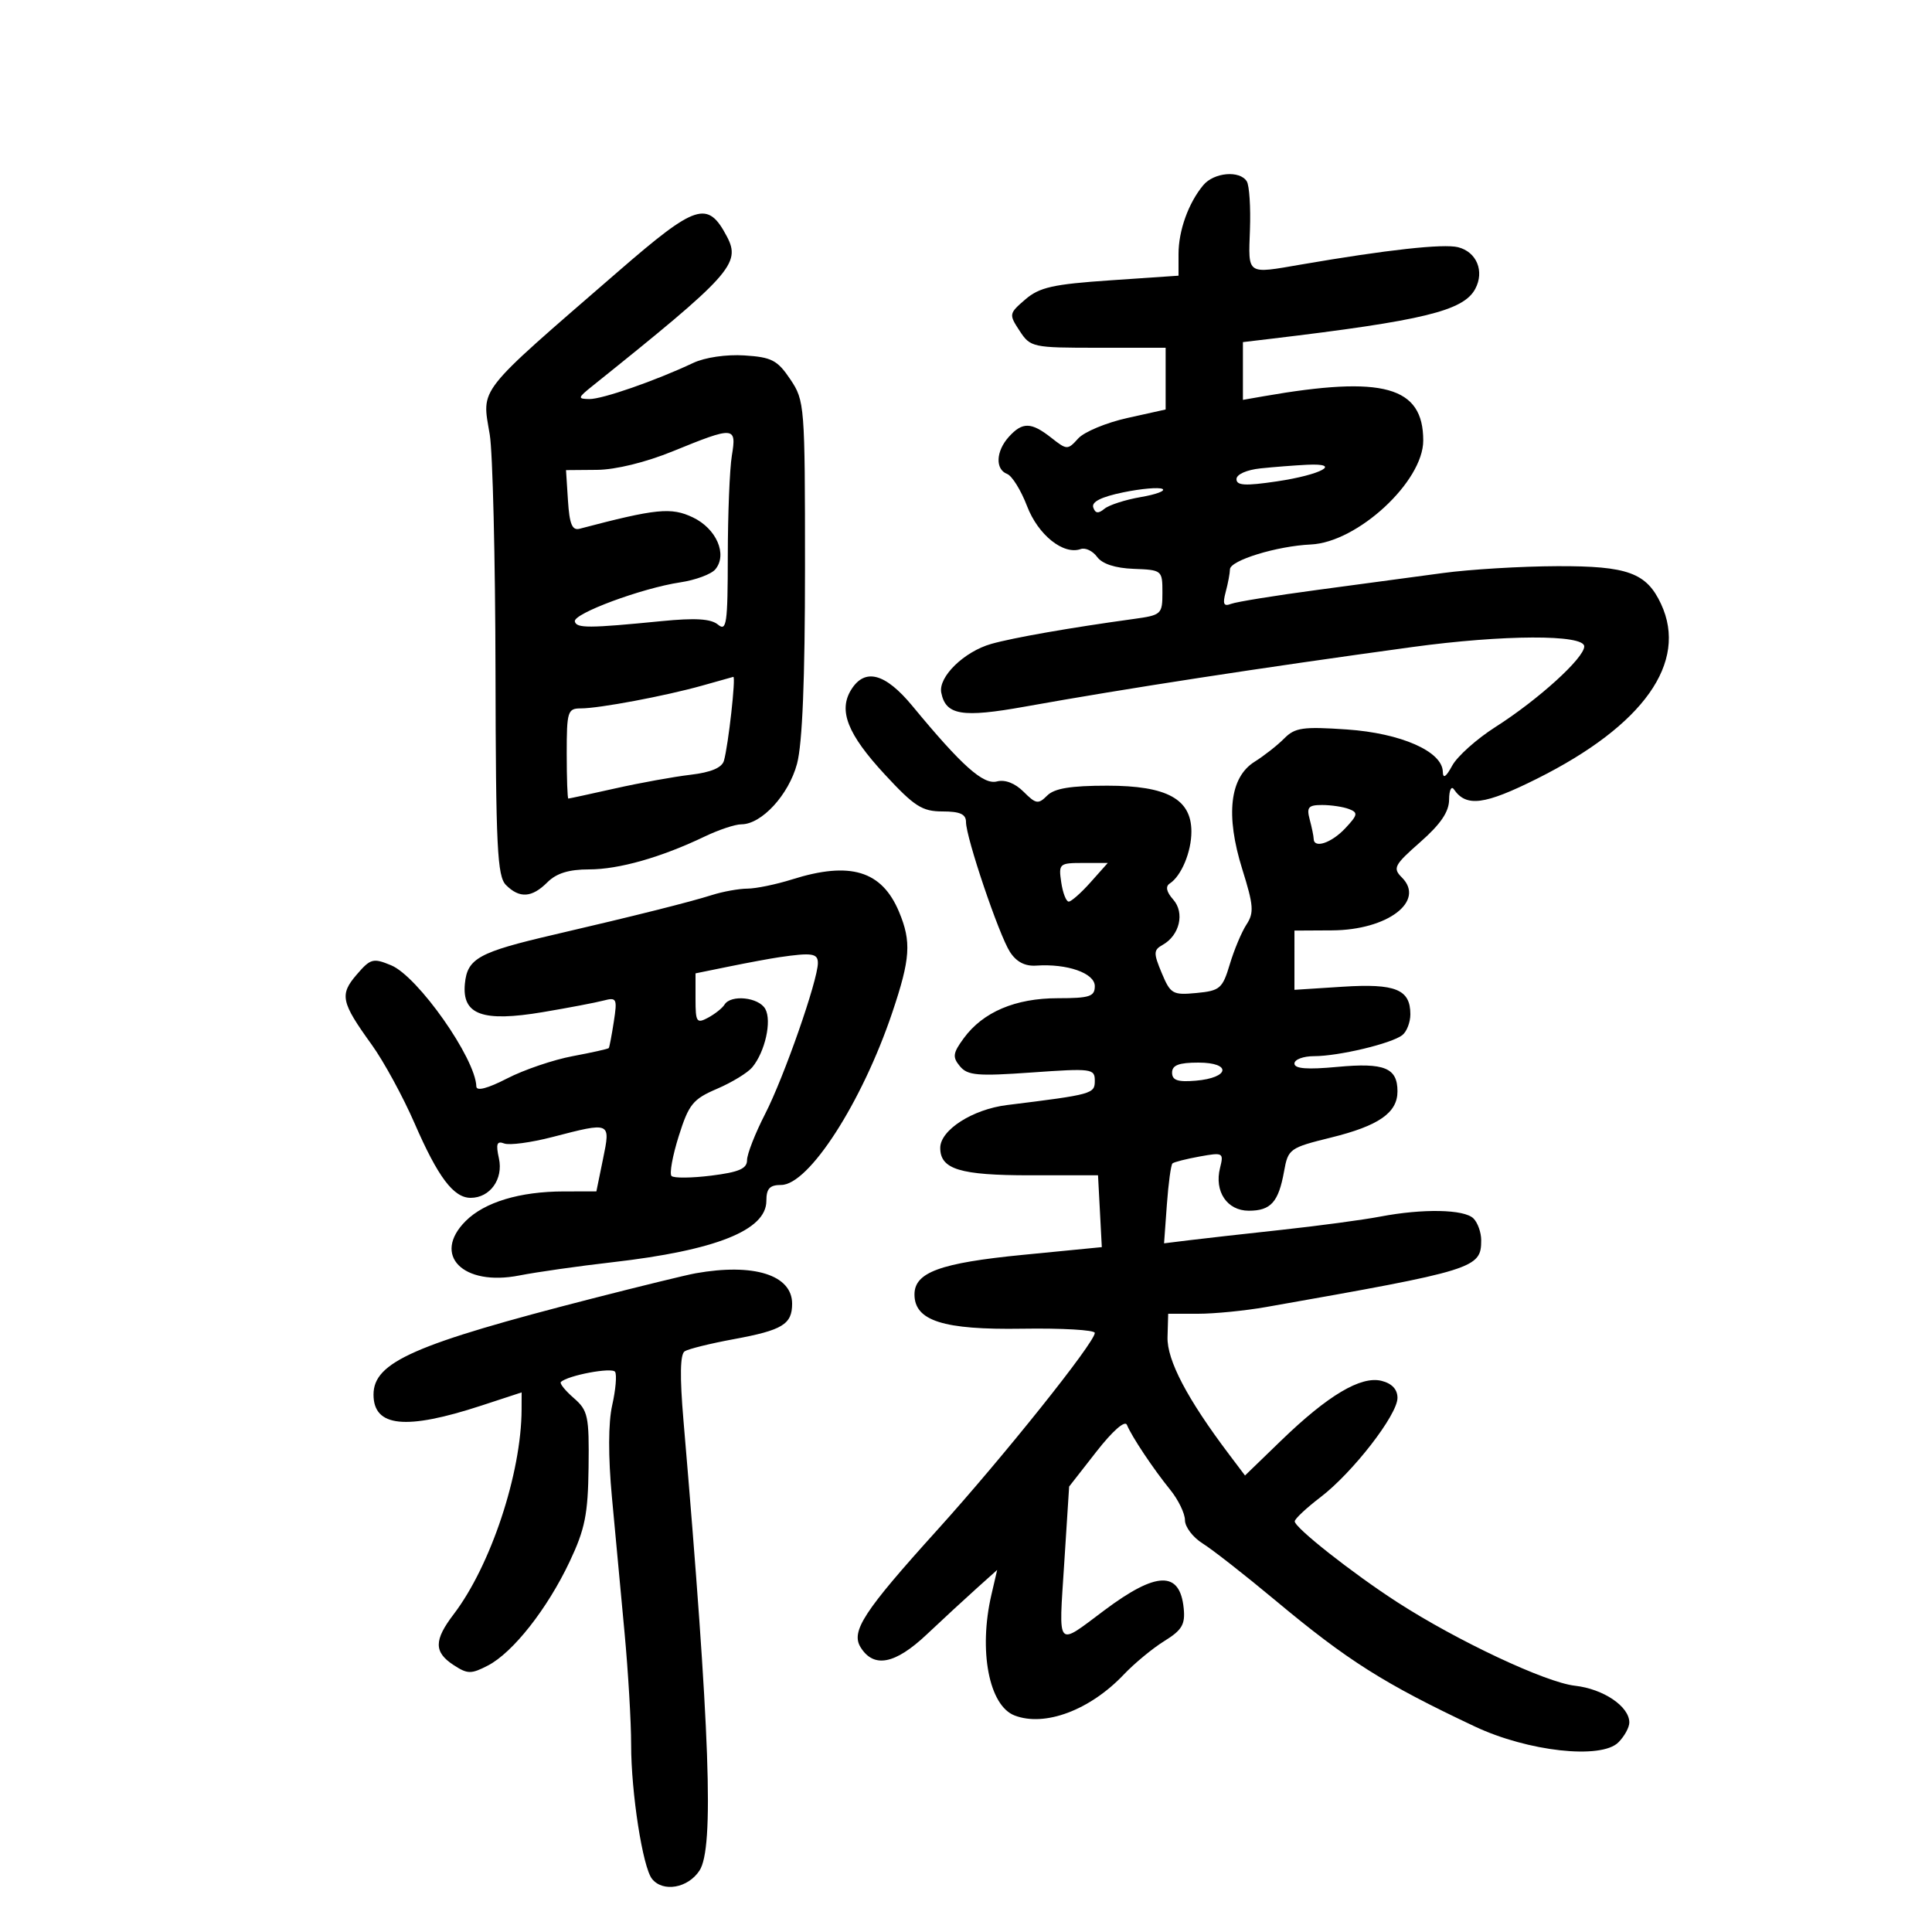<svg xmlns="http://www.w3.org/2000/svg" width="300" height="300" viewBox="0 0 300 300" version="1.1">
	<path d="M 186.848 28.750 C 184.543 31.510, 183 35.801, 183 39.451 L 183 42.808 172.410 43.529 C 163.504 44.136, 161.404 44.608, 159.210 46.496 C 156.664 48.686, 156.642 48.805, 158.323 51.370 C 160.002 53.933, 160.313 54, 170.523 54 L 181 54 181 58.794 L 181 63.587 175.053 64.907 C 171.782 65.633, 168.348 67.062, 167.424 68.084 C 165.787 69.893, 165.676 69.890, 163.236 67.971 C 160.126 65.525, 158.767 65.496, 156.655 67.829 C 154.638 70.058, 154.508 72.874, 156.389 73.596 C 157.152 73.889, 158.543 76.134, 159.480 78.586 C 161.190 83.064, 165.125 86.215, 167.813 85.258 C 168.536 85.001, 169.681 85.550, 170.359 86.477 C 171.154 87.564, 173.175 88.223, 176.046 88.331 C 180.437 88.498, 180.500 88.549, 180.500 92 C 180.500 95.390, 180.359 95.519, 176 96.118 C 166.259 97.455, 157.333 99.019, 153.926 99.984 C 149.706 101.180, 145.678 105.106, 146.159 107.554 C 146.849 111.061, 149.371 111.481, 159.175 109.720 C 174.726 106.927, 195.721 103.697, 219.280 100.475 C 233.414 98.541, 246 98.493, 246 100.373 C 246 102.172, 238.868 108.646, 232.216 112.885 C 229.310 114.737, 226.290 117.433, 225.506 118.876 C 224.531 120.670, 224.067 120.972, 224.040 119.832 C 223.964 116.676, 217.539 113.848, 209.138 113.272 C 202.312 112.804, 201.082 112.981, 199.412 114.669 C 198.360 115.732, 196.291 117.357, 194.814 118.282 C 190.947 120.701, 190.274 126.587, 192.902 134.978 C 194.658 140.582, 194.747 141.737, 193.559 143.550 C 192.804 144.702, 191.636 147.483, 190.963 149.730 C 189.833 153.502, 189.436 153.844, 185.793 154.191 C 182.098 154.544, 181.753 154.346, 180.393 151.090 C 179.095 147.983, 179.110 147.518, 180.534 146.721 C 183.176 145.242, 183.994 141.744, 182.179 139.689 C 181.118 138.488, 180.937 137.646, 181.640 137.189 C 183.438 136.021, 185 132.278, 185 129.138 C 185 124.072, 181.208 122, 171.937 122 C 166.262 122, 163.725 122.417, 162.607 123.536 C 161.226 124.917, 160.857 124.857, 158.943 122.943 C 157.613 121.613, 156.060 121.013, 154.802 121.342 C 152.688 121.894, 149.352 118.916, 141.680 109.626 C 137.468 104.525, 134.306 103.679, 132.180 107.084 C 130.150 110.334, 131.599 113.999, 137.383 120.250 C 141.988 125.227, 143.194 126, 146.352 126 C 149.067 126, 150 126.420, 150 127.640 C 150 130.057, 155.098 145.128, 156.822 147.809 C 157.821 149.361, 159.159 150.060, 160.904 149.939 C 165.709 149.606, 170 151.109, 170 153.125 C 170 154.741, 169.205 155, 164.250 155.002 C 157.671 155.003, 152.636 157.144, 149.660 161.204 C 147.954 163.532, 147.870 164.138, 149.056 165.567 C 150.245 167, 151.773 167.132, 160.217 166.533 C 169.513 165.874, 170 165.938, 170 167.806 C 170 169.856, 169.687 169.943, 156.373 171.591 C 151.019 172.253, 146 175.472, 146 178.244 C 146 181.564, 149.059 182.500, 159.915 182.500 L 170.500 182.500 170.795 188.077 L 171.089 193.654 158.828 194.854 C 145.997 196.110, 142 197.569, 142 201 C 142 205.092, 146.469 206.515, 158.707 206.321 C 164.918 206.222, 170 206.516, 170 206.973 C 170 208.458, 155.805 226.218, 145.528 237.589 C 134.079 250.257, 132.084 253.319, 133.648 255.815 C 135.688 259.069, 138.988 258.425, 143.878 253.819 C 146.420 251.425, 149.926 248.186, 151.669 246.623 L 154.839 243.780 153.943 247.640 C 151.931 256.312, 153.573 264.855, 157.545 266.379 C 162.242 268.181, 169.251 265.553, 174.500 260.022 C 176.150 258.283, 178.987 255.939, 180.805 254.815 C 183.540 253.122, 184.057 252.246, 183.805 249.735 C 183.217 243.887, 179.599 243.976, 171.500 250.036 C 163.945 255.688, 164.391 256.202, 165.248 242.821 L 166.016 230.829 170.245 225.415 C 172.770 222.182, 174.681 220.504, 174.987 221.250 C 175.737 223.077, 179.072 228.078, 181.707 231.327 C 182.968 232.881, 184 235.009, 184 236.054 C 184 237.099, 185.238 238.726, 186.750 239.669 C 188.262 240.613, 193.325 244.576, 198 248.475 C 209.272 257.878, 214.874 261.422, 229 268.085 C 237.239 271.971, 248.624 273.234, 251.299 270.558 C 252.235 269.622, 253 268.232, 253 267.468 C 253 264.975, 248.981 262.258, 244.556 261.759 C 239.995 261.245, 226.286 254.801, 217 248.806 C 210.022 244.302, 200.986 237.177, 201.046 236.227 C 201.072 235.827, 202.863 234.150, 205.026 232.500 C 210.036 228.679, 217 219.700, 217 217.062 C 217 215.744, 216.139 214.822, 214.531 214.418 C 211.322 213.613, 206.192 216.664, 198.913 223.709 L 193.325 229.115 190.829 225.808 C 184.351 217.222, 181.192 211.201, 181.293 207.630 L 181.396 204 186.031 204 C 188.581 204, 193.329 203.531, 196.583 202.958 C 229.087 197.231, 230 196.947, 230 192.578 C 230 191.380, 229.460 189.860, 228.800 189.200 C 227.372 187.772, 220.955 187.646, 214.299 188.916 C 211.660 189.419, 204.775 190.344, 199 190.970 C 193.225 191.596, 186.757 192.323, 184.628 192.585 L 180.755 193.063 181.190 187.052 C 181.429 183.747, 181.822 180.867, 182.062 180.654 C 182.303 180.440, 184.202 179.958, 186.282 179.581 C 189.921 178.923, 190.041 178.990, 189.447 181.356 C 188.530 185.009, 190.540 188, 193.913 188 C 197.334 188, 198.529 186.666, 199.389 181.889 C 200.018 178.391, 200.246 178.227, 206.694 176.635 C 214.097 174.809, 217 172.789, 217 169.467 C 217 165.811, 214.973 164.984, 207.673 165.666 C 202.966 166.106, 201 165.952, 201 165.145 C 201 164.515, 202.376 164, 204.057 164 C 207.866 164, 216.079 162.041, 217.750 160.733 C 218.438 160.195, 219 158.740, 219 157.500 C 219 153.631, 216.695 152.692, 208.490 153.219 L 201 153.700 201.001 149.100 L 201.002 144.500 206.845 144.468 C 215.455 144.420, 221.369 139.940, 217.685 136.256 C 216.233 134.805, 216.480 134.329, 220.548 130.749 C 223.705 127.970, 225.004 126.055, 225.015 124.165 C 225.024 122.699, 225.361 121.983, 225.765 122.573 C 227.673 125.359, 230.513 124.994, 238.680 120.910 C 255.214 112.643, 262.152 102.872, 257.932 93.797 C 255.674 88.943, 252.747 87.875, 241.806 87.914 C 236.221 87.934, 228.242 88.413, 224.075 88.978 C 219.909 89.543, 211.138 90.722, 204.583 91.598 C 198.029 92.474, 191.995 93.449, 191.173 93.764 C 190.007 94.211, 189.821 93.805, 190.326 91.919 C 190.682 90.588, 190.979 89.009, 190.986 88.408 C 191.004 87.020, 198.263 84.789, 203.554 84.546 C 210.795 84.213, 221 74.775, 221 68.411 C 221 60.001, 214.824 58.283, 196.250 61.524 L 193 62.091 193 57.607 L 193 53.123 197.250 52.617 C 221.007 49.789, 227.251 48.267, 229.074 44.862 C 230.539 42.125, 229.298 39.113, 226.408 38.387 C 224.134 37.817, 215.337 38.786, 202.083 41.068 C 193.492 42.546, 193.834 42.778, 194.092 35.665 C 194.218 32.180, 193.998 28.805, 193.602 28.165 C 192.521 26.416, 188.507 26.764, 186.848 28.750 M 96 42.149 C 73.719 61.468, 74.819 60.071, 76.051 67.500 C 76.507 70.250, 76.908 86.755, 76.940 104.179 C 76.992 131.591, 77.212 136.069, 78.571 137.429 C 80.678 139.535, 82.592 139.408, 85 137 C 86.403 135.597, 88.333 135, 91.465 135 C 96.104 135, 102.676 133.131, 109.438 129.888 C 111.604 128.850, 114.157 128, 115.111 128 C 118.263 128, 122.471 123.426, 123.763 118.596 C 124.594 115.488, 125 105.499, 125 88.134 C 125 62.886, 124.948 62.218, 122.717 58.898 C 120.721 55.928, 119.825 55.461, 115.602 55.191 C 112.788 55.010, 109.461 55.498, 107.635 56.359 C 101.749 59.133, 93.503 61.999, 91.500 61.966 C 89.660 61.936, 89.700 61.773, 92 59.930 C 113.511 42.692, 115.090 40.937, 112.881 36.741 C 109.893 31.067, 108.131 31.631, 96 42.149 M 104.500 70.064 C 100.268 71.791, 95.600 72.936, 92.695 72.960 L 87.890 73 88.195 77.750 C 88.429 81.391, 88.850 82.408, 90 82.105 C 101.923 78.966, 104.222 78.736, 107.588 80.341 C 111.253 82.088, 112.991 86.102, 111.079 88.404 C 110.450 89.162, 107.997 90.073, 105.628 90.429 C 99.658 91.324, 88.972 95.288, 89.261 96.500 C 89.517 97.571, 91.415 97.564, 102.737 96.447 C 107.977 95.930, 110.391 96.080, 111.487 96.989 C 112.823 98.098, 113.001 96.858, 113.011 86.372 C 113.017 79.843, 113.301 72.813, 113.642 70.750 C 114.394 66.197, 114.043 66.170, 104.500 70.064 M 195.750 72.728 C 193.577 72.956, 192 73.658, 192 74.399 C 192 75.400, 193.359 75.476, 198.250 74.751 C 205.188 73.723, 208.509 71.897, 202.950 72.168 C 201.053 72.261, 197.813 72.513, 195.750 72.728 M 174.412 76.452 C 171.003 77.154, 169.468 77.926, 169.759 78.792 C 170.076 79.731, 170.548 79.790, 171.491 79.008 C 172.203 78.416, 174.747 77.596, 177.143 77.185 C 179.540 76.774, 181.050 76.204, 180.500 75.920 C 179.950 75.636, 177.210 75.875, 174.412 76.452 M 109 106.470 C 103.256 108.081, 93.028 110, 90.190 110 C 88.145 110, 88 110.464, 88 117 C 88 120.850, 88.113 124, 88.250 124 C 88.388 124, 91.651 123.294, 95.500 122.431 C 99.350 121.567, 104.625 120.611, 107.222 120.306 C 110.389 119.934, 112.099 119.216, 112.413 118.125 C 113.093 115.765, 114.296 104.981, 113.865 105.104 C 113.664 105.161, 111.475 105.776, 109 106.470 M 203.370 127.250 C 203.701 128.488, 203.979 129.838, 203.986 130.250 C 204.015 131.811, 206.737 130.908, 208.880 128.628 C 210.840 126.541, 210.912 126.180, 209.472 125.628 C 208.573 125.283, 206.696 125, 205.302 125 C 203.161 125, 202.860 125.350, 203.370 127.250 M 164.787 137 C 165.029 138.650, 165.552 140, 165.948 140 C 166.345 140, 167.872 138.650, 169.342 137 L 172.015 134 168.181 134 C 164.489 134, 164.363 134.112, 164.787 137 M 123 136.552 C 120.525 137.332, 117.407 137.976, 116.071 137.985 C 114.735 137.993, 112.260 138.439, 110.571 138.975 C 107.119 140.070, 98.593 142.210, 86.027 145.133 C 74.322 147.856, 72.567 148.822, 72.187 152.750 C 71.721 157.575, 74.921 158.740, 84.305 157.160 C 88.262 156.494, 92.492 155.688, 93.704 155.370 C 95.762 154.829, 95.869 155.046, 95.313 158.645 C 94.985 160.765, 94.634 162.609, 94.532 162.743 C 94.431 162.877, 91.907 163.442, 88.924 163.999 C 85.941 164.557, 81.362 166.113, 78.750 167.458 C 75.712 169.023, 73.988 169.471, 73.966 168.702 C 73.843 164.348, 64.885 151.609, 60.737 149.891 C 57.938 148.732, 57.534 148.840, 55.391 151.332 C 52.703 154.457, 52.947 155.601, 57.713 162.208 C 59.580 164.797, 62.580 170.299, 64.378 174.434 C 68.009 182.785, 70.429 186, 73.084 186 C 76.094 186, 78.179 183.092, 77.473 179.877 C 76.976 177.615, 77.152 177.121, 78.297 177.560 C 79.097 177.868, 82.461 177.417, 85.771 176.559 C 94.886 174.197, 94.824 174.170, 93.629 180 L 92.605 185 87.553 185.006 C 80.723 185.013, 75.244 186.665, 72.306 189.604 C 67.030 194.879, 71.874 199.786, 80.648 198.054 C 83.317 197.528, 89.814 196.603, 95.086 196 C 111.135 194.163, 119 191.031, 119 186.477 C 119 184.561, 119.519 184, 121.295 184 C 125.589 184, 133.849 171.185, 138.551 157.229 C 141.367 148.868, 141.545 146.239, 139.606 141.599 C 136.931 135.198, 132.027 133.707, 123 136.552 M 121 148.637 C 119.625 148.838, 116.138 149.484, 113.250 150.073 L 108 151.143 108 155.107 C 108 158.723, 108.171 158.979, 109.944 158.030 C 111.014 157.457, 112.165 156.542, 112.503 155.995 C 113.493 154.393, 117.818 154.852, 118.833 156.666 C 119.874 158.527, 118.801 163.330, 116.806 165.734 C 116.103 166.580, 113.642 168.082, 111.336 169.070 C 107.592 170.675, 106.957 171.460, 105.393 176.421 C 104.430 179.476, 103.927 182.261, 104.275 182.609 C 104.624 182.957, 107.404 182.930, 110.454 182.549 C 114.743 182.013, 116 181.470, 116 180.150 C 116 179.212, 117.265 175.982, 118.810 172.972 C 121.733 167.282, 127 152.207, 127 149.535 C 127 148.033, 126.081 147.895, 121 148.637 M 182 166.560 C 182 167.747, 182.879 168.046, 185.673 167.810 C 190.948 167.365, 191.294 165, 186.083 165 C 183.050 165, 182 165.401, 182 166.560 M 108 197.718 C 106.625 197.963, 99.425 199.721, 92 201.625 C 64.329 208.720, 58 211.498, 58 216.552 C 58 221.598, 63.001 222.108, 74.750 218.258 L 81 216.210 80.992 218.855 C 80.964 228.761, 76.208 243.105, 70.448 250.658 C 67.367 254.696, 67.362 256.536, 70.424 258.542 C 72.595 259.965, 73.150 259.974, 75.751 258.629 C 79.641 256.617, 84.980 249.835, 88.449 242.500 C 90.840 237.443, 91.303 235.139, 91.393 227.841 C 91.492 219.869, 91.309 219.015, 89.090 217.084 C 87.764 215.931, 86.864 214.812, 87.090 214.598 C 88.186 213.559, 95.050 212.271, 95.512 213.019 C 95.802 213.488, 95.601 215.813, 95.065 218.186 C 94.445 220.934, 94.429 226.131, 95.021 232.500 C 95.532 238, 96.413 247.450, 96.978 253.500 C 97.543 259.550, 98.004 267.388, 98.003 270.918 C 98 278.380, 99.799 289.941, 101.245 291.750 C 102.943 293.873, 106.826 293.195, 108.616 290.463 C 110.904 286.971, 110.268 269.117, 106.123 220.500 C 105.546 213.733, 105.609 210.283, 106.316 209.829 C 106.892 209.460, 110.318 208.613, 113.931 207.947 C 121.509 206.550, 123 205.644, 123 202.434 C 123 197.978, 117.045 196.105, 108 197.718" stroke="none" fill="black" fill-rule="evenodd"/>
</svg>